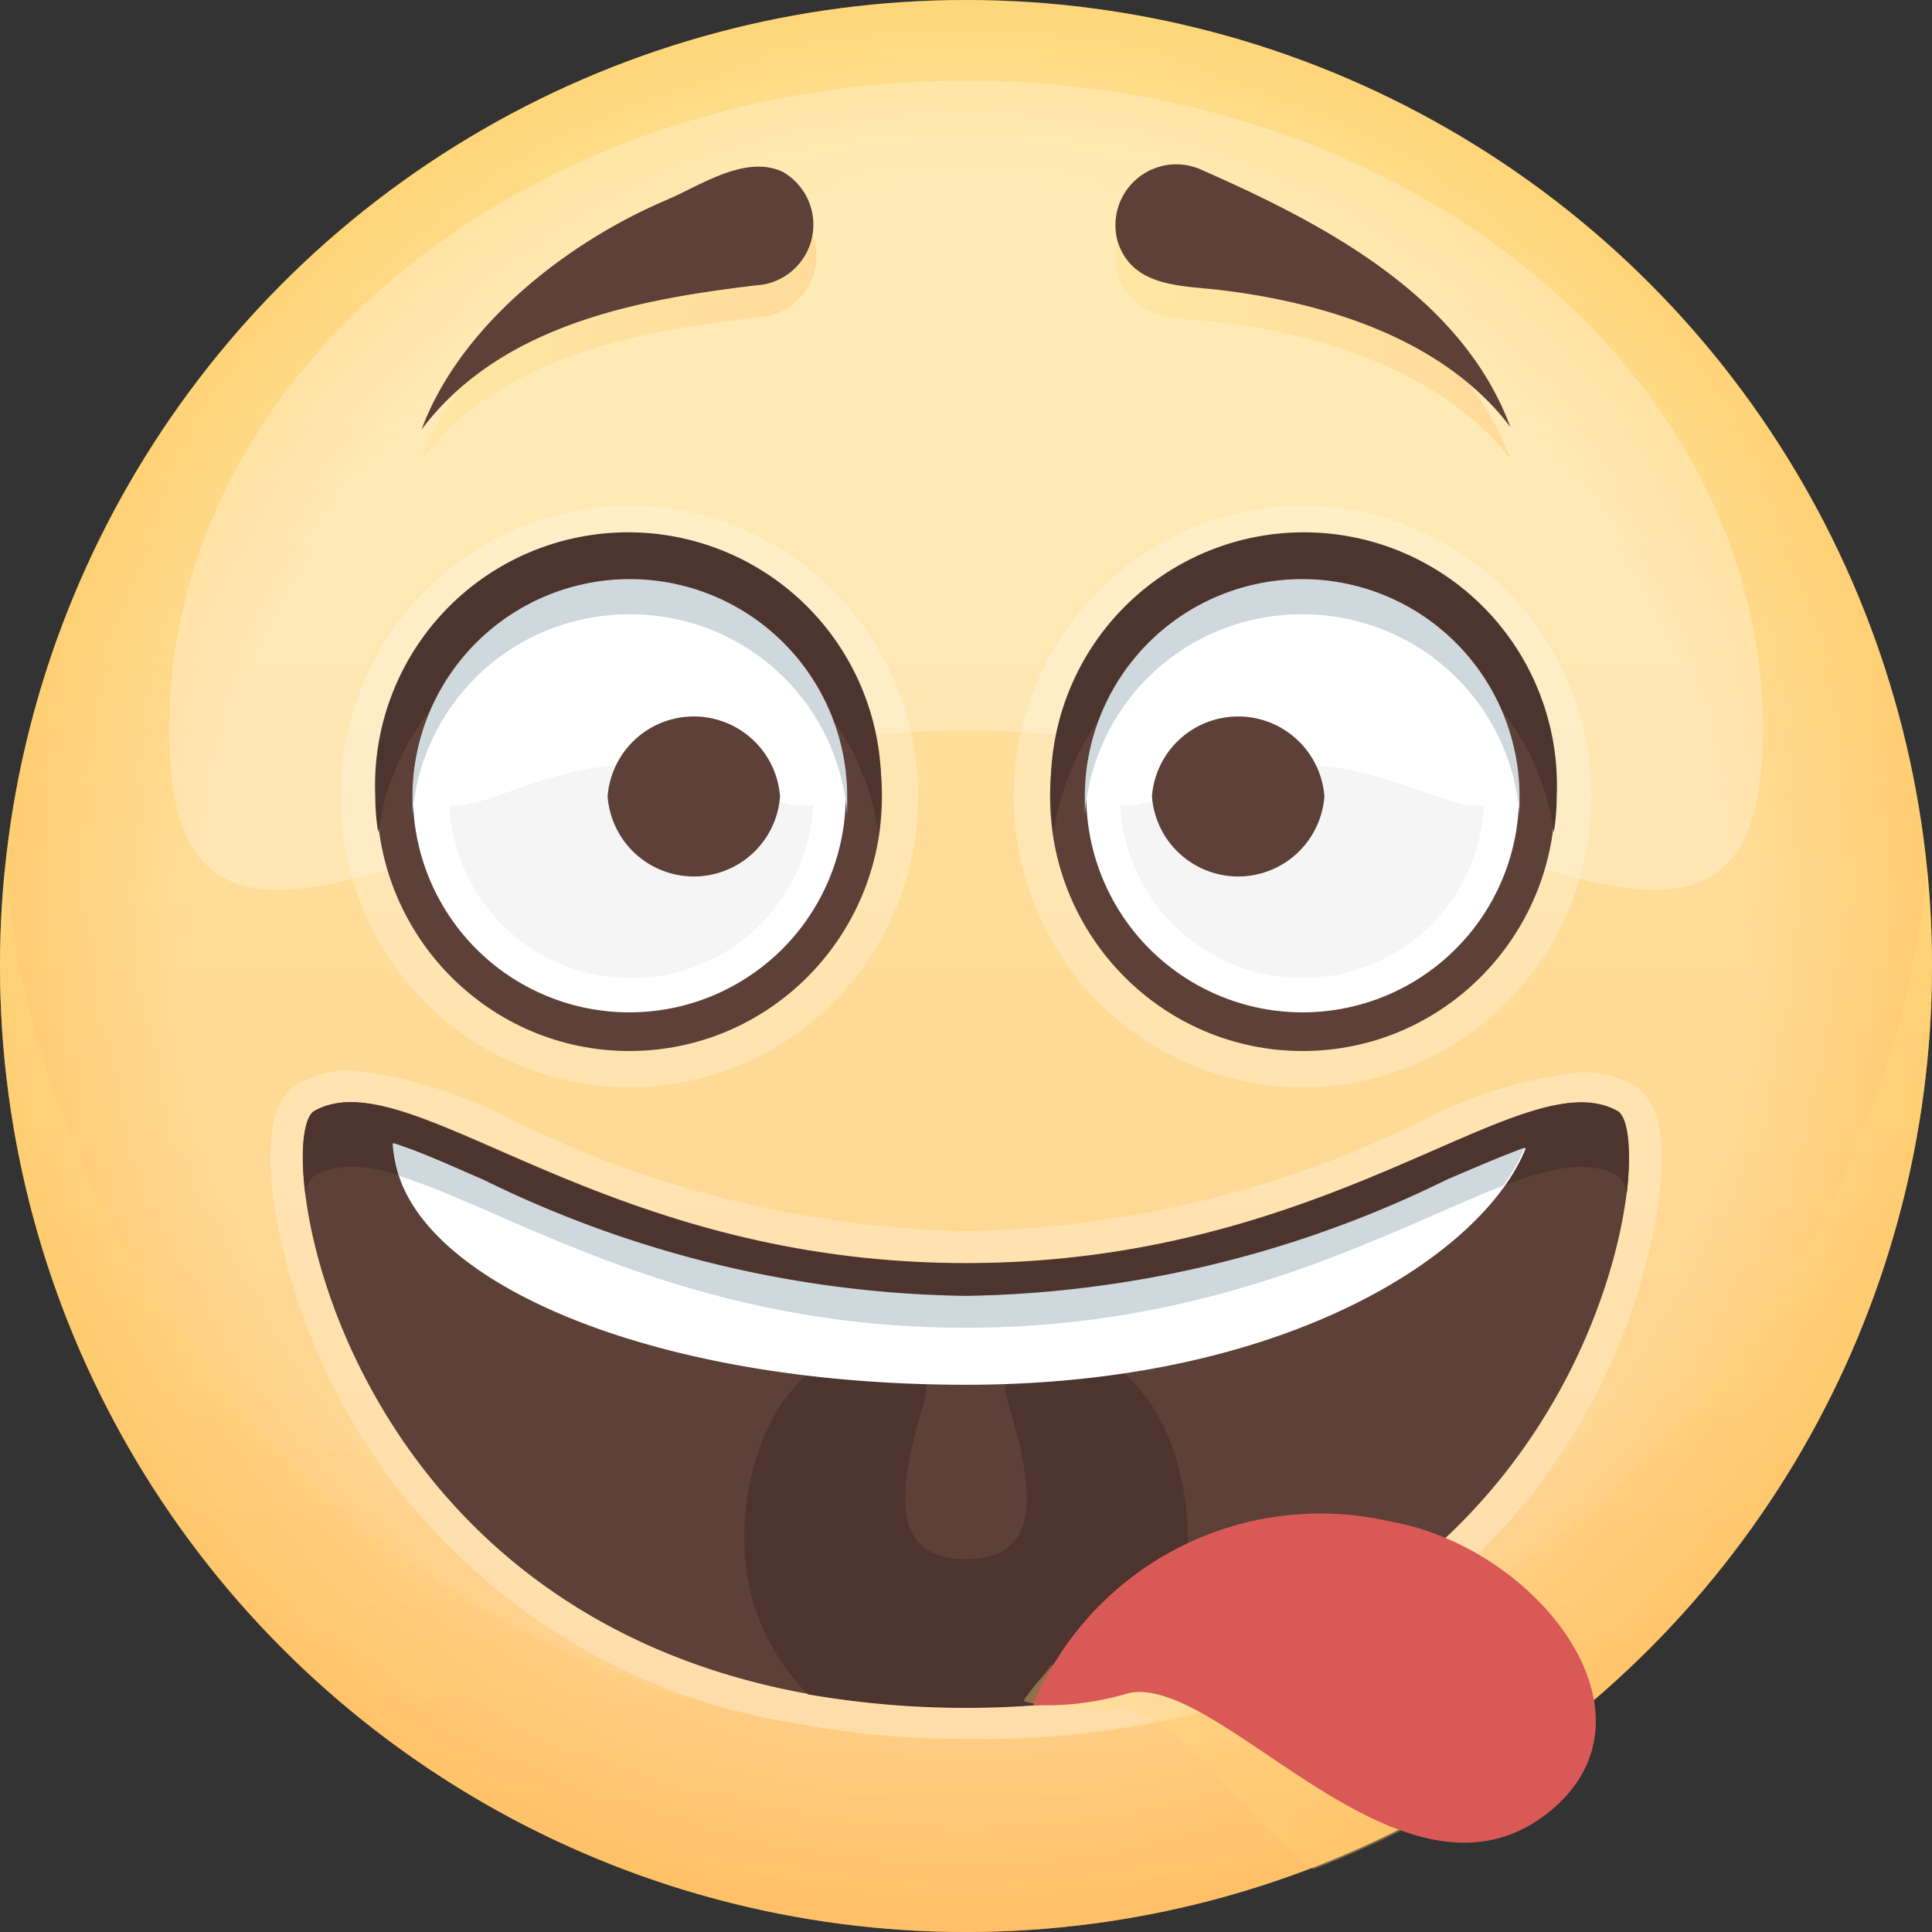 <svg xmlns="http://www.w3.org/2000/svg" xmlns:xlink="http://www.w3.org/1999/xlink" viewBox="0 0 40 40">
  <rect x="0" y="0" width="40" height="40" fill="#333333" stroke="none"/>
  <defs>
    <style>
      .cls-1 {
        isolation: isolate;
      }

      .cls-2 {
        fill: url(#linear-gradient);
      }

      .cls-15, .cls-3, .cls-4 {
        opacity: 0.25;
      }

      .cls-12, .cls-13, .cls-15, .cls-3, .cls-5, .cls-6, .cls-7 {
        mix-blend-mode: multiply;
      }

      .cls-3 {
        fill: url(#radial-gradient);
      }

      .cls-10, .cls-4 {
        fill: #fff;
      }

      .cls-13, .cls-5, .cls-6, .cls-7 {
        opacity: 0.35;
      }

      .cls-5 {
        fill: url(#linear-gradient-2);
      }

      .cls-6 {
        fill: url(#linear-gradient-3);
      }

      .cls-7 {
        fill: url(#linear-gradient-4);
      }

      .cls-8 {
        fill: #5d4037;
      }

      .cls-9 {
        fill: #4e342e;
      }

      .cls-11 {
        fill: #f5f5f5;
      }

      .cls-12 {
        fill: #cfd8dc;
      }

      .cls-13 {
        fill: url(#linear-gradient-5);
      }

      .cls-14, .cls-15 {
        fill: #d95957;
      }
    </style>
    <linearGradient id="linear-gradient" x1="20" y1="-0.67" x2="20" y2="40.75" gradientUnits="userSpaceOnUse">
      <stop offset="0" stop-color="#ffe082"/>
      <stop offset="1" stop-color="#ffbf66"/>
    </linearGradient>
    <radialGradient id="radial-gradient" cx="20" cy="20" r="20" gradientUnits="userSpaceOnUse">
      <stop offset="0.8" stop-color="#fff"/>
      <stop offset="1" stop-color="#ffbf66"/>
    </radialGradient>
    <linearGradient id="linear-gradient-2" x1="20" y1="17.63" x2="20" y2="40.41" xlink:href="#linear-gradient"/>
    <linearGradient id="linear-gradient-3" x1="23.07" y1="6.78" x2="31.27" y2="6.78" xlink:href="#linear-gradient"/>
    <linearGradient id="linear-gradient-4" x1="8.73" y1="6.78" x2="16.91" y2="6.78" xlink:href="#linear-gradient"/>
    <linearGradient id="linear-gradient-5" x1="21.15" y1="35.61" x2="32.11" y2="35.61" xlink:href="#linear-gradient"/>
  </defs>
  <title>1</title>
  <g class="cls-1">
    <g id="레이어_1" data-name="레이어 1">
      <g>
        <g>
          <circle class="cls-2" cx="20" cy="20" r="20"/>
          <circle class="cls-3" cx="20" cy="20" r="20"/>
          <path class="cls-4" d="M36.5,15.12c0,7.43-7.39,0-16.5,0s-16.5,7.43-16.5,0S10.89,1.67,20,1.67,36.5,7.69,36.5,15.12Z"/>
          <path class="cls-5" d="M20,36A20,20,0,0,1,.1,18,18.86,18.86,0,0,0,0,20a20,20,0,0,0,40,0,18.86,18.86,0,0,0-.1-2A20,20,0,0,1,20,36Z"/>
        </g>
        <g>
          <g>
            <path class="cls-6" d="M24.84,4.16c2.5,1.1,5.41,2.59,6.43,5.34-1.39-1.79-3.89-2.58-6.05-2.83-.78-.09-1.78,0-2.08-1A1.27,1.27,0,0,1,24.84,4.16Z"/>
            <path class="cls-7" d="M15.81,6.56c-2.52.28-5.42.79-7.08,2.94.79-2.13,3-3.86,5.07-4.74.69-.3,1.63-.95,2.41-.59A1.27,1.27,0,0,1,15.81,6.56Z"/>
            <path class="cls-8" d="M24.84,3.5c2.5,1.1,5.41,2.59,6.43,5.34C29.88,7,27.38,6.25,25.22,6c-.78-.09-1.78-.06-2.08-1A1.26,1.26,0,0,1,24.84,3.5Z"/>
            <path class="cls-8" d="M15.81,5.89c-2.52.29-5.42.8-7.08,3,.79-2.14,3-3.87,5.07-4.75.69-.29,1.63-.95,2.41-.58A1.26,1.26,0,0,1,15.81,5.89Z"/>
          </g>
          <g>
            <g>
              <ellipse class="cls-4" cx="26.97" cy="16.49" rx="5.98" ry="6.02"/>
              <ellipse class="cls-8" cx="26.97" cy="16.49" rx="5.23" ry="5.27"/>
              <path class="cls-9" d="M27,12.71a5.24,5.24,0,0,1,5.17,4.52,4.52,4.52,0,0,0,.06-.74,5.24,5.24,0,1,0-10.47,0,6,6,0,0,0,.06.74A5.25,5.25,0,0,1,27,12.71Z"/>
              <path class="cls-10" d="M31.45,16.49A4.48,4.48,0,1,1,27,12,4.5,4.5,0,0,1,31.45,16.49Z"/>
              <path class="cls-11" d="M27,20.25a3.77,3.77,0,1,1,3.73-3.76A3.76,3.76,0,0,1,27,20.25Z"/>
              <path class="cls-10" d="M31.17,15.84c0,1.9-1.88,0-4.2,0s-4.21,1.9-4.21,0a4.24,4.24,0,0,1,8.41,0Z"/>
              <path class="cls-8" d="M27.42,16.49a1.79,1.79,0,0,1-3.57,0A1.79,1.79,0,0,1,27.42,16.49Z"/>
              <path class="cls-12" d="M27,12.72a4.49,4.49,0,0,1,4.46,4.14c0-.12,0-.25,0-.37a4.48,4.48,0,1,0-9,0c0,.12,0,.25,0,.37A4.49,4.49,0,0,1,27,12.72Z"/>
            </g>
            <g>
              <ellipse class="cls-4" cx="13.03" cy="16.49" rx="5.98" ry="6.02"/>
              <ellipse class="cls-8" cx="13.03" cy="16.49" rx="5.23" ry="5.27"/>
              <path class="cls-9" d="M13,12.71a5.24,5.24,0,0,0-5.17,4.52,4.52,4.52,0,0,1-.06-.74,5.24,5.24,0,1,1,10.47,0,6,6,0,0,1-.06.74A5.25,5.25,0,0,0,13,12.71Z"/>
              <path class="cls-10" d="M8.55,16.49A4.48,4.48,0,1,0,13,12,4.5,4.5,0,0,0,8.55,16.49Z"/>
              <path class="cls-11" d="M13,20.25A3.77,3.77,0,1,0,9.3,16.49,3.76,3.76,0,0,0,13,20.25Z"/>
              <path class="cls-10" d="M8.83,15.84c0,1.9,1.88,0,4.2,0s4.21,1.9,4.21,0A4.1,4.1,0,0,0,13,12.12,4.1,4.1,0,0,0,8.83,15.84Z"/>
              <path class="cls-8" d="M12.58,16.49a1.79,1.79,0,0,0,3.57,0A1.79,1.79,0,0,0,12.58,16.49Z"/>
              <path class="cls-12" d="M13,12.72a4.49,4.49,0,0,0-4.46,4.14c0-.12,0-.25,0-.37a4.48,4.48,0,1,1,9,0c0,.12,0,.25,0,.37A4.49,4.49,0,0,0,13,12.72Z"/>
            </g>
          </g>
          <g>
            <g>
              <path class="cls-4" d="M20,36a18.35,18.35,0,0,1-3.39-.3A13,13,0,0,1,5.71,25.15c-.25-1.5-.09-2.41.48-2.72a2.1,2.1,0,0,1,1.07-.27,9.24,9.24,0,0,1,3.29,1A22.26,22.26,0,0,0,20,25.49a22.26,22.26,0,0,0,9.45-2.29,9.24,9.24,0,0,1,3.29-1,2.16,2.16,0,0,1,1.08.27c.56.31.72,1.23.47,2.72a13,13,0,0,1-10.9,10.57A18.28,18.28,0,0,1,20,36Z"/>
              <path class="cls-8" d="M23.27,35.07a19.23,19.23,0,0,1-6.54,0C6.85,33.29,5.61,23.51,6.51,23c2-1.1,5.84,3.15,13.49,3.15S31.53,21.91,33.49,23C34.38,23.51,33.15,33.28,23.27,35.07Z"/>
              <path class="cls-9" d="M6.51,24.34c2-1.1,5.84,3.15,13.49,3.15s11.54-4.25,13.49-3.15a.54.54,0,0,1,.19.37c.11-.94,0-1.58-.19-1.7-2-1.1-5.84,3.15-13.49,3.15S8.46,21.91,6.51,23c-.21.12-.3.76-.19,1.7A.54.54,0,0,1,6.51,24.34Z"/>
            </g>
            <path class="cls-9" d="M22.48,28c-.86-.29-1.89,0-1.62,1,.48,1.62.84,3.28-.86,3.28s-1.34-1.66-.86-3.28c.27-.94-.75-1.25-1.61-1-1.44.47-2.12,2.24-2.12,3.86a4.55,4.55,0,0,0,1.32,3.22,19.23,19.23,0,0,0,6.54,0,4.53,4.53,0,0,0,1.32-3.22C24.59,30.23,23.91,28.46,22.48,28Z"/>
            <path class="cls-13" d="M29.19,33.11a6.44,6.44,0,0,0-8,2.1s.15.14,2,.19c1.13,0,2.43,2,4,3.3a19.8,19.8,0,0,0,5-2.79A5.74,5.74,0,0,0,29.19,33.11Z"/>
            <path class="cls-14" d="M21.39,35.3a6.44,6.44,0,0,1,7.39-3.8c3.06.53,5.84,4.08,3.21,6.08-3,2.25-6.68-2.9-8.61-2.53A5.87,5.87,0,0,1,21.39,35.3Z"/>
            <path class="cls-15" d="M32,36.47c-3,2.25-6.76-2.35-8.7-2a3.35,3.35,0,0,1-1.56,0,6.26,6.26,0,0,0-.38.78,5.87,5.87,0,0,0,2-.25c1.93-.37,5.64,4.78,8.61,2.53a2.35,2.35,0,0,0,1-2.37A2.61,2.61,0,0,1,32,36.47Z"/>
            <path class="cls-10" d="M8.15,23.67c0,2.63,4.95,5,11.85,5,6.67,0,10.73-2.73,11.59-4.9-.47.17-1,.4-1.61.66a23.31,23.31,0,0,1-10,2.41,23.31,23.31,0,0,1-10-2.41C9.3,24.11,8.68,23.84,8.15,23.67Z"/>
            <path class="cls-12" d="M20,26.83a23.31,23.31,0,0,1-10-2.41c-.72-.31-1.34-.58-1.87-.75a2.29,2.29,0,0,0,.14.68c2.27.7,5.9,3.14,11.71,3.14,5.35,0,8.85-2.06,11.14-2.94a4.27,4.27,0,0,0,.45-.79c-.47.17-1,.4-1.61.66A23.31,23.31,0,0,1,20,26.83Z"/>
          </g>
        </g>
      </g>
    </g>
  </g>
</svg>
